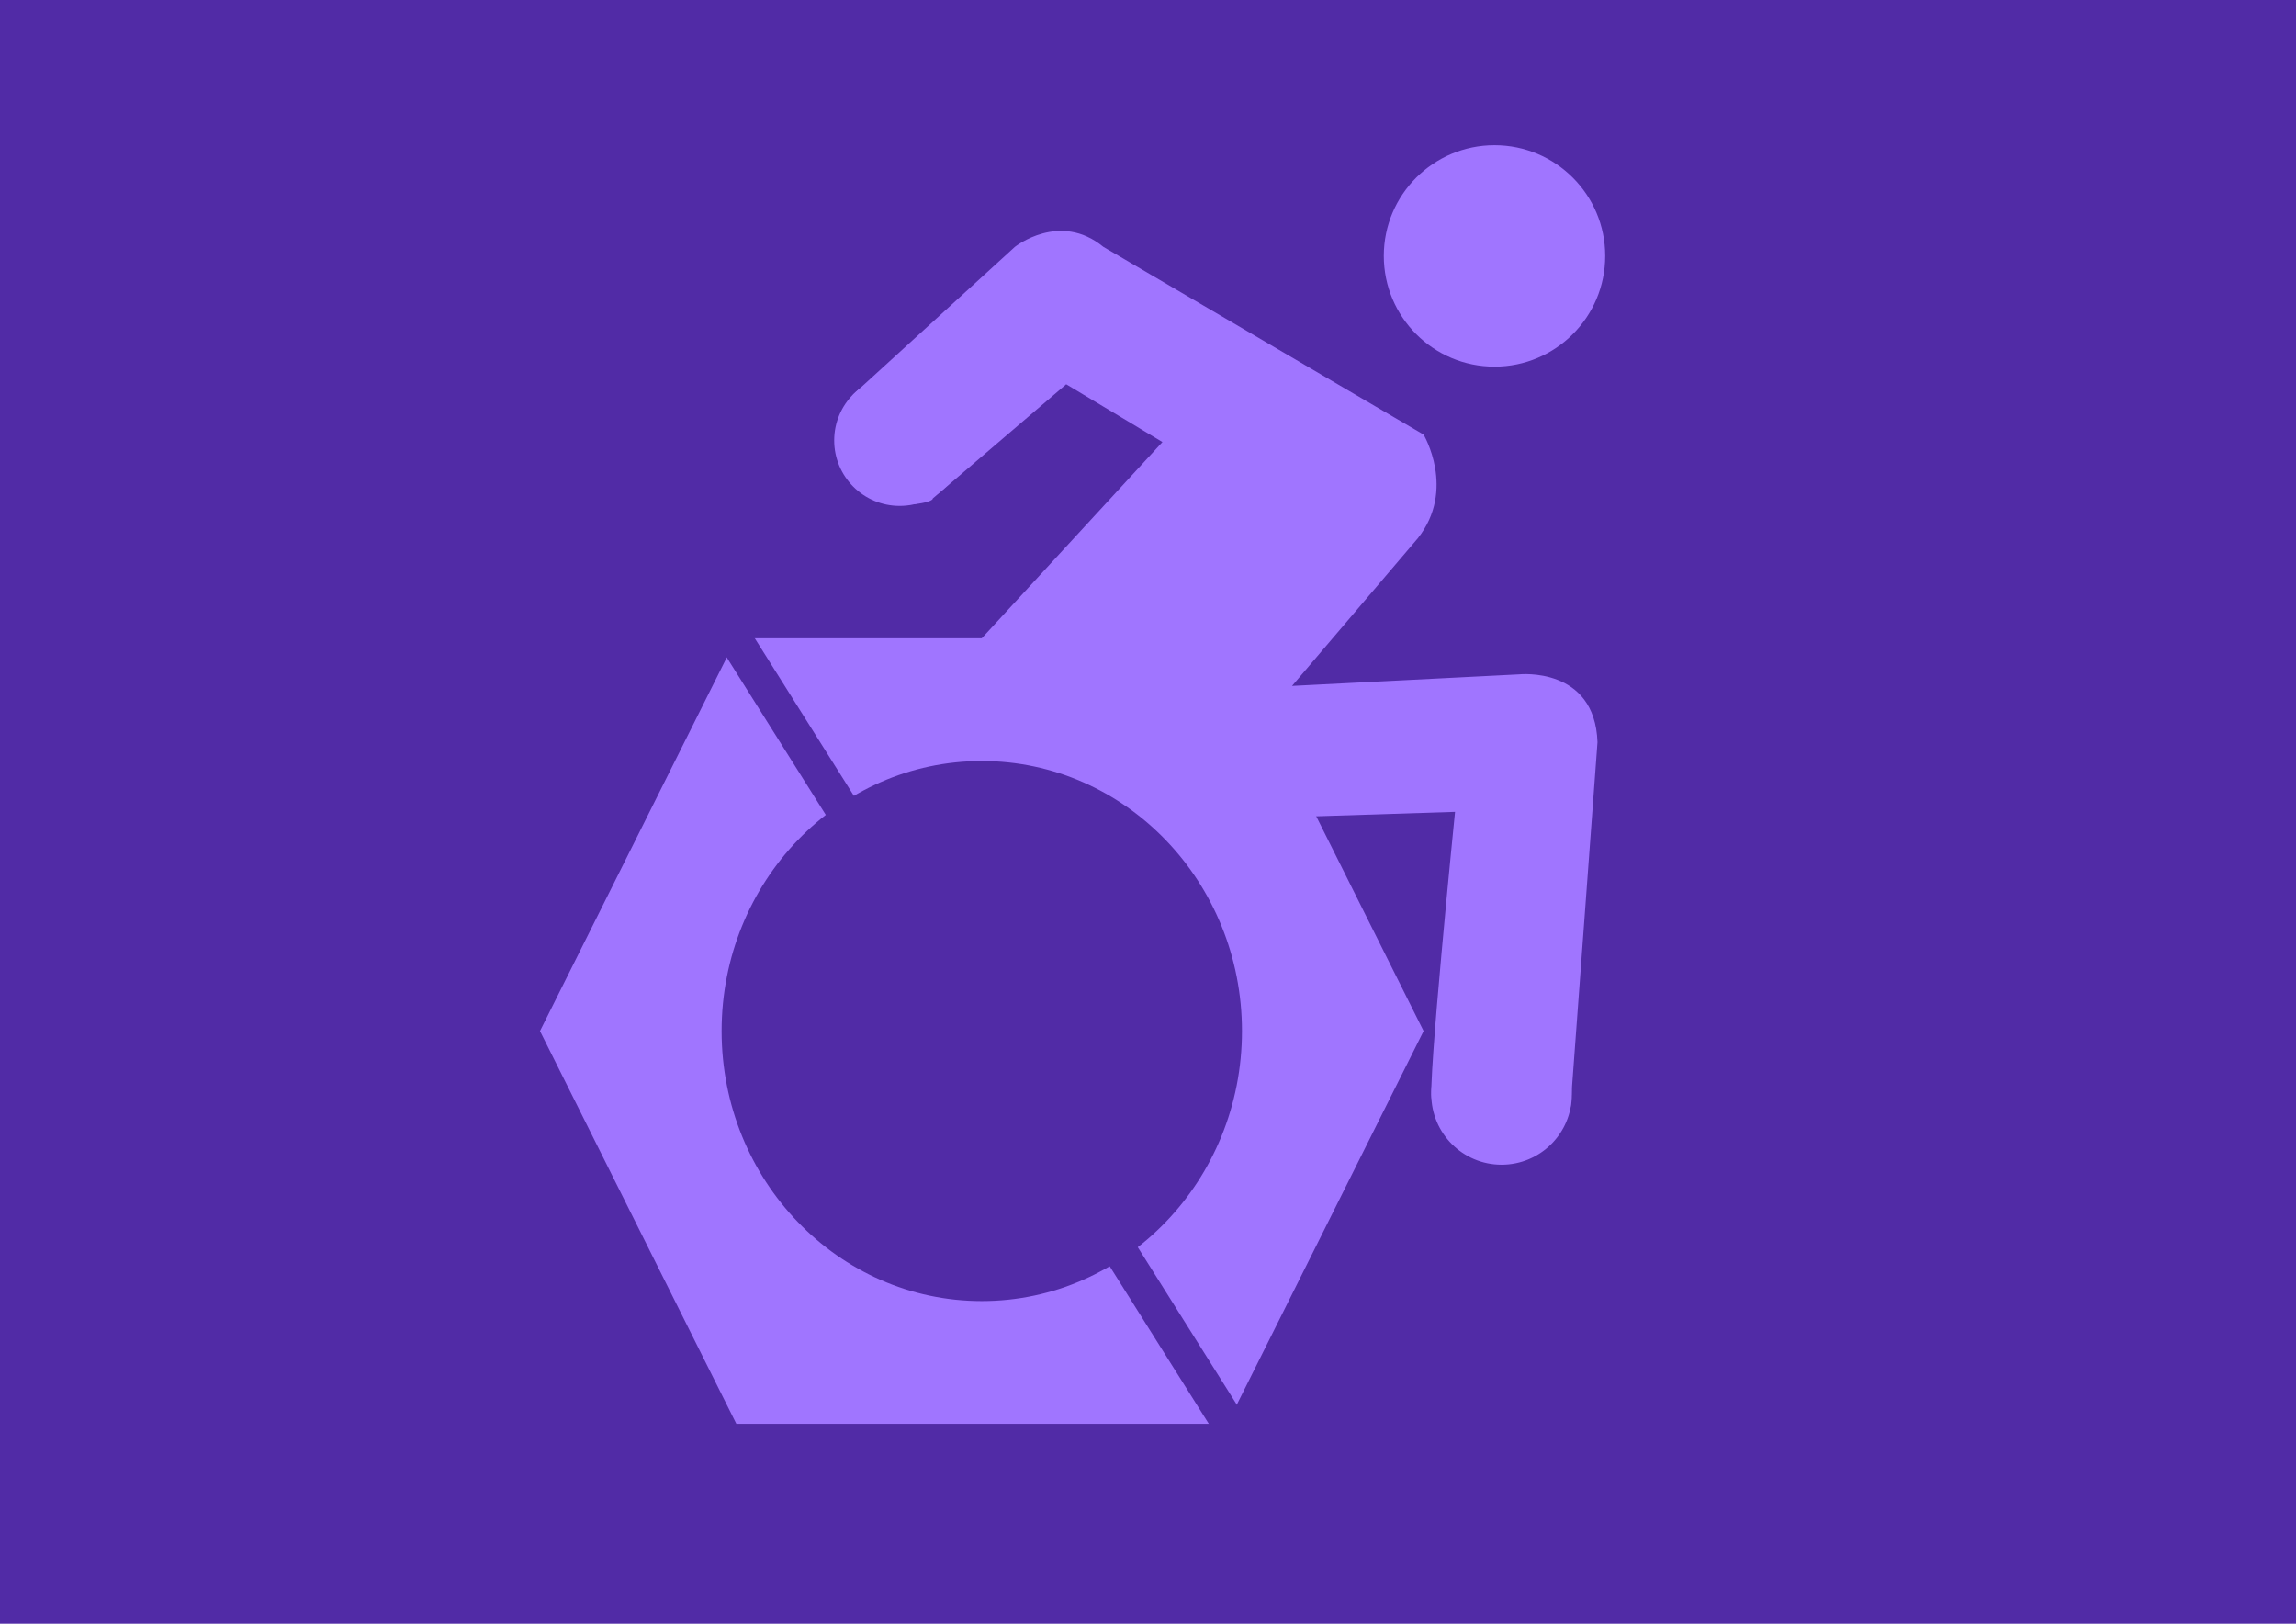 <?xml version="1.0" encoding="UTF-8"?>
<svg xmlns="http://www.w3.org/2000/svg" viewBox="0 0 841.89 595.28">
  <defs>
    <style>
      .cls-1 {
        fill: #512ba6;
      }

      .cls-2 {
        fill: #a075ff;
      }
    </style>
  </defs>
  <g id="Calque_1" data-name="Calque 1">
    <rect class="cls-1" x="-16.05" y="-14.76" width="871.05" height="617.76"/>
  </g>
  <g id="Calque_2" data-name="Calque 2">
    <polygon class="cls-2" points="270 234 450 234 522 378 450 522 270 522 198 378 270 234"/>
  </g>
  <g id="Calque_3" data-name="Calque 3">
    <ellipse class="cls-1" cx="360" cy="378" rx="95.4" ry="99"/>
  </g>
  <g id="Calque_6" data-name="Calque 6">
    <polygon class="cls-1" points="457.42 544.54 252.44 218.7 262.58 211.46 467.56 537.3 457.42 544.54"/>
  </g>
  <g id="Calque_5" data-name="Calque 5">
    <path class="cls-2" d="m360,234l66.24-71.94-35.29-21.18-48.94,41.88c.56,2.74-46.22,10.72-29.18-38.12l59.29-54.12s16.47-13.18,32.47,0l117.41,68.81s12,20.13-2.12,38.02l-46.12,54.12,83.29-4.24s27.76-2.97,28.71,24.87l-9.88,133.72s-20.82,42.18-50.82-2.82c-1.88-2.82,8.47-105.36,8.47-105.36l-50.89,1.63"/>
    <circle class="cls-2" cx="550.59" cy="401.23" r="25.77"/>
    <circle class="cls-2" cx="329.88" cy="161.47" r="24"/>
    <circle class="cls-2" cx="548" cy="93.82" r="40.59"/>
  </g>
</svg>